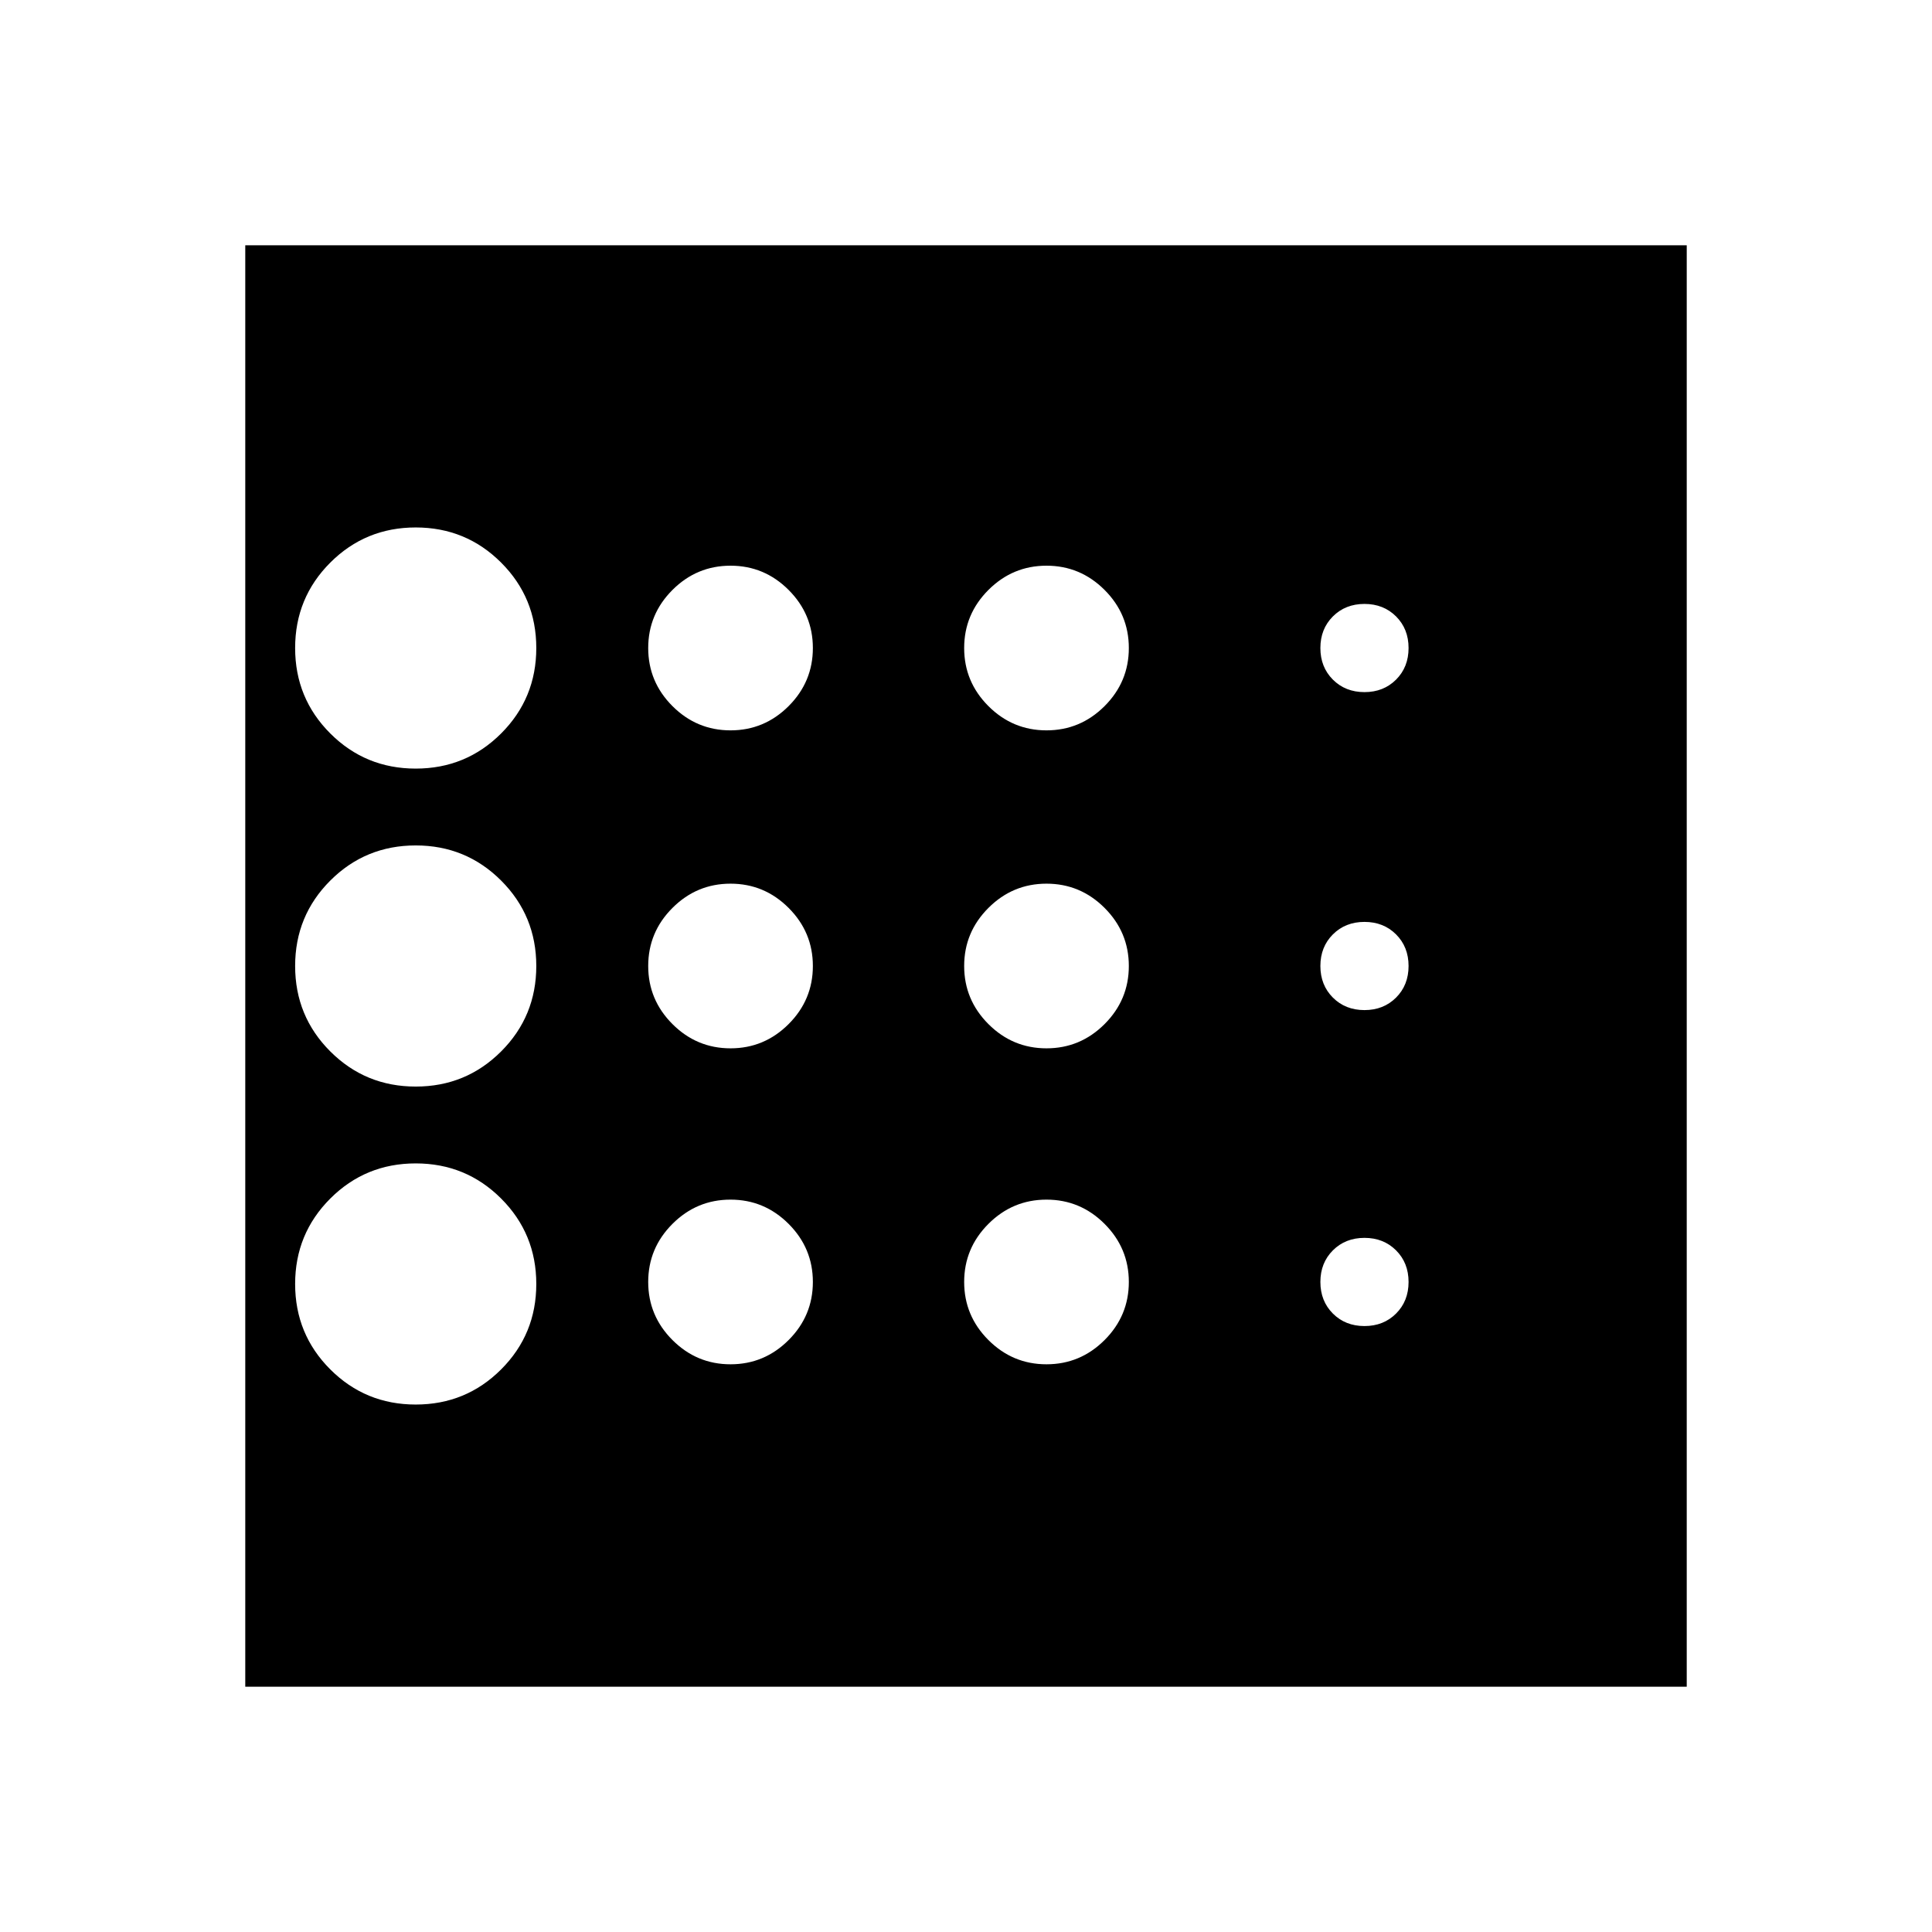 <svg xmlns="http://www.w3.org/2000/svg" height="24" viewBox="0 -960 960 960" width="24"><path d="M206.57-262.09q24.97 0 42.44-17.46 17.47-17.47 17.47-42.45 0-24.98-17.47-42.45-17.47-17.46-42.44-17.46-24.98 0-42.45 17.46-17.47 17.47-17.47 42.45 0 24.98 17.47 42.45 17.47 17.46 42.45 17.46Zm156.43-177q16.81 0 28.86-12.05T403.91-480q0-16.81-12.05-28.86T363-520.91q-16.81 0-28.86 12.05T322.09-480q0 16.81 12.05 28.86T363-439.09Zm0-158q16.81 0 28.86-12.05T403.91-638q0-16.81-12.05-28.86T363-678.91q-16.81 0-28.86 12.05T322.09-638q0 16.81 12.05 28.86T363-597.09Zm-156.43 19q24.97 0 42.44-17.46 17.47-17.47 17.47-42.45 0-24.98-17.47-42.45-17.47-17.46-42.44-17.46-24.98 0-42.45 17.46-17.47 17.47-17.47 42.45 0 24.98 17.47 42.45 17.47 17.46 42.45 17.46Zm0 158q24.97 0 42.44-17.46 17.47-17.47 17.47-42.45 0-24.98-17.47-42.45-17.47-17.46-42.44-17.46-24.98 0-42.45 17.46-17.47 17.47-17.47 42.45 0 24.98 17.47 42.45 17.47 17.46 42.45 17.46Zm156.43 138q16.81 0 28.86-12.05T403.91-323q0-16.81-12.05-28.86T363-363.91q-16.81 0-28.86 12.05T322.09-323q0 16.81 12.05 28.86T363-282.09Zm315-19q9.48 0 15.7-6.21 6.21-6.22 6.21-15.7t-6.21-15.7q-6.22-6.21-15.7-6.21t-15.7 6.21q-6.21 6.22-6.21 15.7t6.21 15.7q6.22 6.21 15.7 6.21Zm0-315q9.48 0 15.7-6.21 6.21-6.22 6.21-15.7t-6.21-15.7q-6.22-6.21-15.7-6.21t-15.7 6.21q-6.21 6.22-6.21 15.7t6.21 15.7q6.22 6.21 15.7 6.21Zm0 158q9.48 0 15.7-6.21 6.21-6.22 6.21-15.7t-6.21-15.7q-6.22-6.21-15.7-6.21t-15.7 6.21q-6.21 6.22-6.21 15.7t6.21 15.7q6.22 6.21 15.7 6.21Zm-158-139q16.81 0 28.86-12.05T560.91-638q0-16.81-12.05-28.86T520-678.91q-16.81 0-28.86 12.05T479.09-638q0 16.81 12.05 28.86T520-597.09Zm0 158q16.81 0 28.86-12.05T560.91-480q0-16.81-12.05-28.86T520-520.91q-16.81 0-28.86 12.05T479.09-480q0 16.81 12.05 28.86T520-439.09Zm0 157q16.81 0 28.86-12.05T560.91-323q0-16.81-12.05-28.86T520-363.91q-16.81 0-28.86 12.05T479.09-323q0 16.81 12.05 28.86T520-282.09ZM121.87-121.87v-716.26h716.26v716.26H121.87Z"/></svg>